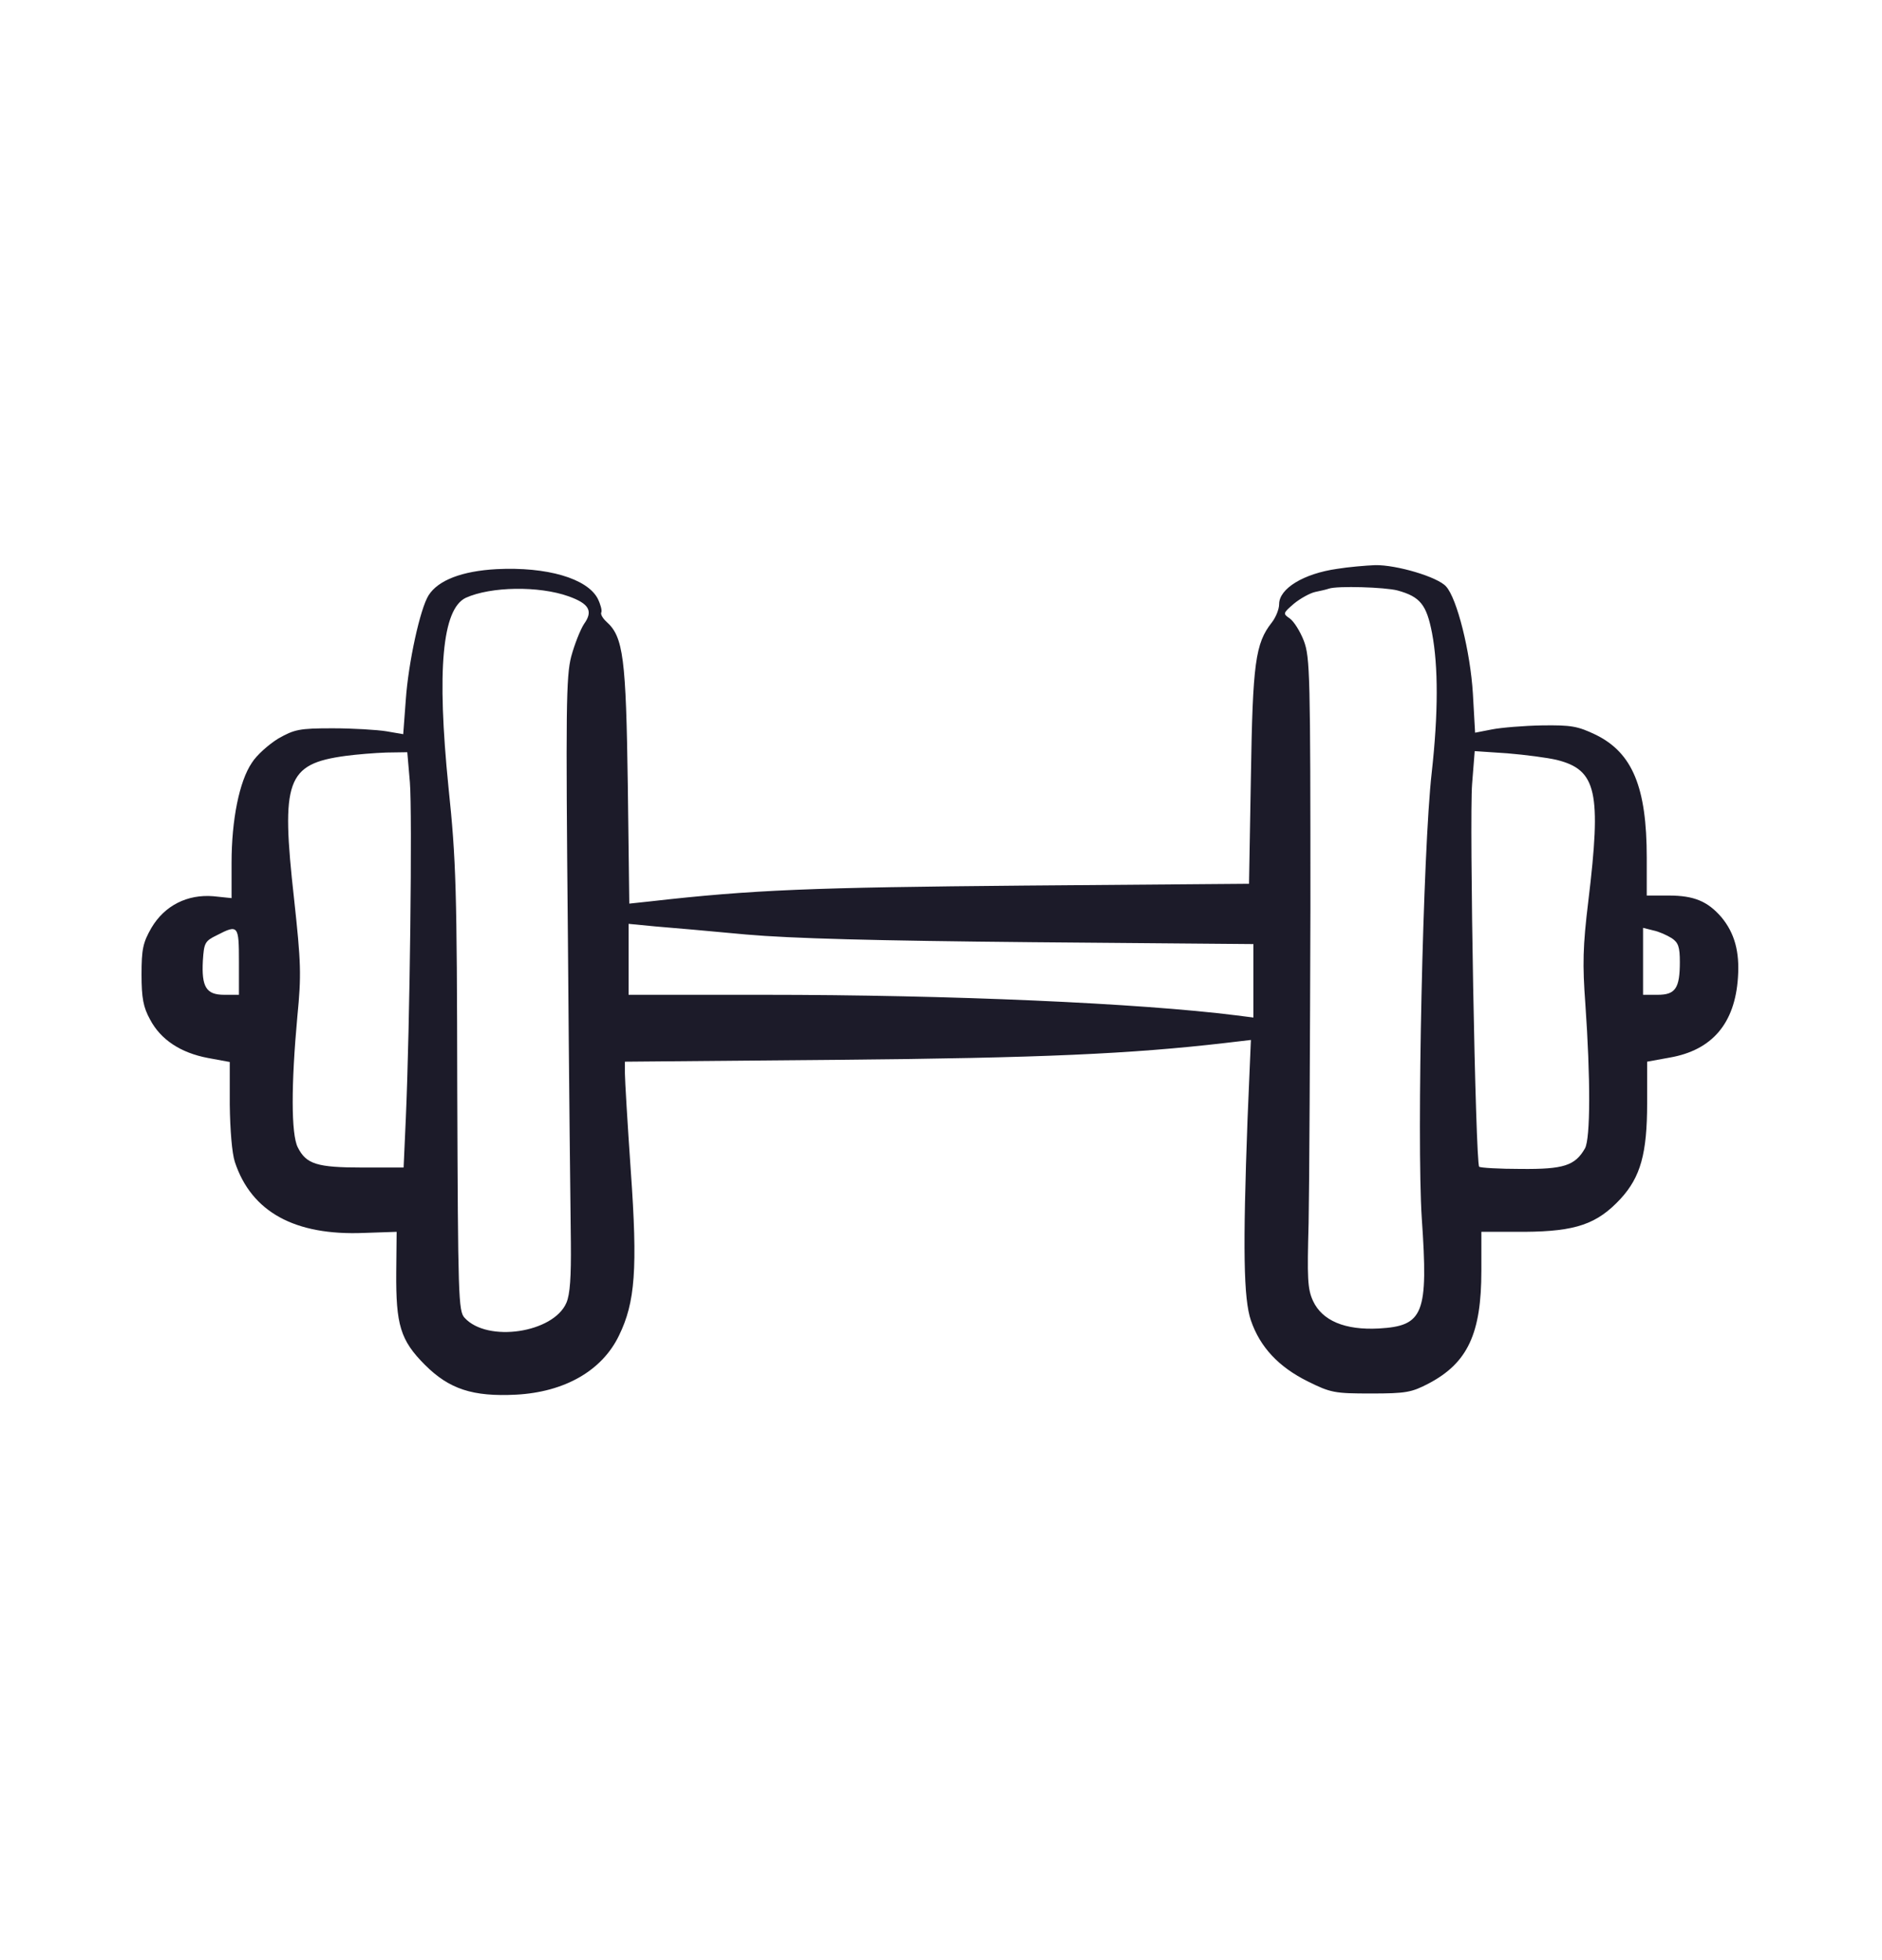 <svg width="24" height="25" viewBox="0 0 24 25" fill="none" xmlns="http://www.w3.org/2000/svg">
<path d="M17.053 7.255C16.622 7.316 16.312 7.508 16.312 7.705C16.312 7.77 16.27 7.873 16.219 7.939C16.008 8.206 15.975 8.459 15.952 9.903L15.928 11.272L13.059 11.295C10.35 11.319 9.605 11.347 8.287 11.497L8.025 11.525L8.006 10.011C7.983 8.394 7.95 8.122 7.734 7.93C7.683 7.883 7.655 7.831 7.669 7.808C7.678 7.784 7.659 7.709 7.622 7.634C7.486 7.377 6.975 7.227 6.333 7.259C5.892 7.283 5.588 7.4 5.466 7.592C5.358 7.761 5.208 8.45 5.175 8.923L5.142 9.364L4.927 9.327C4.809 9.308 4.5 9.289 4.242 9.289C3.816 9.289 3.755 9.303 3.548 9.42C3.427 9.495 3.272 9.631 3.211 9.73C3.052 9.964 2.953 10.456 2.953 11.005V11.455L2.723 11.431C2.391 11.403 2.1 11.548 1.931 11.834C1.823 12.022 1.805 12.106 1.805 12.43C1.805 12.73 1.828 12.847 1.913 13.002C2.048 13.259 2.302 13.428 2.653 13.494L2.93 13.545V14.089C2.934 14.408 2.958 14.708 2.995 14.82C3.206 15.458 3.759 15.762 4.645 15.725L5.058 15.711L5.053 16.227C5.048 16.897 5.105 17.094 5.419 17.408C5.728 17.717 6.028 17.816 6.581 17.788C7.2 17.755 7.678 17.483 7.894 17.033C8.1 16.611 8.133 16.184 8.044 14.933C8.002 14.328 7.969 13.77 7.969 13.691V13.541L10.702 13.517C13.27 13.494 14.423 13.442 15.628 13.302L15.952 13.264L15.909 14.277C15.848 15.931 15.858 16.564 15.952 16.841C16.069 17.183 16.308 17.436 16.678 17.619C16.969 17.764 17.02 17.773 17.484 17.773C17.93 17.773 18 17.759 18.216 17.647C18.717 17.384 18.891 17.009 18.891 16.208V15.711H19.444C20.095 15.706 20.367 15.613 20.667 15.289C20.92 15.012 21.005 14.717 21.005 14.066V13.541L21.291 13.489C21.834 13.395 22.125 13.053 22.163 12.467C22.186 12.139 22.12 11.9 21.952 11.698C21.778 11.497 21.605 11.422 21.281 11.422H21V10.939C21 10.039 20.817 9.603 20.353 9.373C20.119 9.261 20.039 9.247 19.664 9.252C19.434 9.256 19.144 9.28 19.027 9.303L18.811 9.345L18.783 8.848C18.75 8.309 18.581 7.634 18.441 7.48C18.333 7.358 17.808 7.203 17.536 7.208C17.419 7.213 17.198 7.231 17.053 7.255ZM7.252 7.606C7.514 7.7 7.566 7.794 7.448 7.958C7.402 8.028 7.327 8.216 7.284 8.375C7.219 8.628 7.214 9.041 7.242 11.952C7.256 13.761 7.275 15.514 7.28 15.852C7.284 16.283 7.27 16.508 7.223 16.616C7.059 17 6.216 17.127 5.925 16.808C5.845 16.723 5.841 16.541 5.831 13.892C5.827 11.342 5.817 10.972 5.719 10.039C5.569 8.544 5.639 7.77 5.939 7.625C6.258 7.48 6.872 7.47 7.252 7.606ZM17.822 7.531C18.113 7.611 18.192 7.714 18.262 8.075C18.342 8.497 18.342 9.097 18.258 9.852C18.145 10.841 18.066 14.539 18.131 15.537C18.216 16.761 18.155 16.911 17.583 16.944C17.152 16.967 16.861 16.845 16.744 16.592C16.673 16.438 16.669 16.302 16.688 15.594C16.697 15.144 16.706 13.339 16.711 11.586C16.711 8.605 16.706 8.384 16.627 8.173C16.58 8.052 16.5 7.925 16.448 7.888C16.359 7.827 16.359 7.822 16.5 7.7C16.58 7.634 16.706 7.564 16.772 7.55C16.842 7.536 16.922 7.517 16.945 7.508C17.053 7.47 17.663 7.489 17.822 7.531ZM5.227 9.978C5.259 10.363 5.227 13.095 5.175 14.267L5.147 14.891H4.622C4.041 14.891 3.905 14.848 3.797 14.633C3.712 14.464 3.712 13.836 3.792 12.964C3.844 12.434 3.839 12.284 3.75 11.464C3.581 9.95 3.652 9.744 4.406 9.641C4.547 9.622 4.781 9.603 4.927 9.598L5.194 9.594L5.227 9.978ZM19.852 9.692C20.363 9.819 20.423 10.1 20.255 11.492C20.184 12.073 20.18 12.303 20.217 12.805C20.283 13.747 20.283 14.52 20.212 14.647C20.086 14.867 19.941 14.914 19.397 14.909C19.12 14.909 18.881 14.895 18.863 14.881C18.816 14.834 18.736 10.447 18.773 9.997L18.806 9.58L19.223 9.608C19.453 9.627 19.734 9.664 19.852 9.692ZM9.516 11.919C10.097 11.97 11.156 11.998 13.162 12.017L15.984 12.041V12.509V12.978L15.764 12.95C14.531 12.795 12.122 12.688 9.741 12.688H8.016V12.238V11.783L8.358 11.816C8.541 11.83 9.066 11.877 9.516 11.919ZM3.047 12.266V12.688H2.859C2.63 12.688 2.569 12.589 2.587 12.252C2.602 12.027 2.611 12.003 2.766 11.928C3.038 11.787 3.047 11.802 3.047 12.266ZM21.319 11.966C21.403 12.022 21.422 12.078 21.422 12.27C21.422 12.603 21.366 12.688 21.141 12.688H20.953V12.261V11.834L21.084 11.867C21.155 11.881 21.258 11.928 21.319 11.966Z" fill="#1C1B29"/>
</svg>
